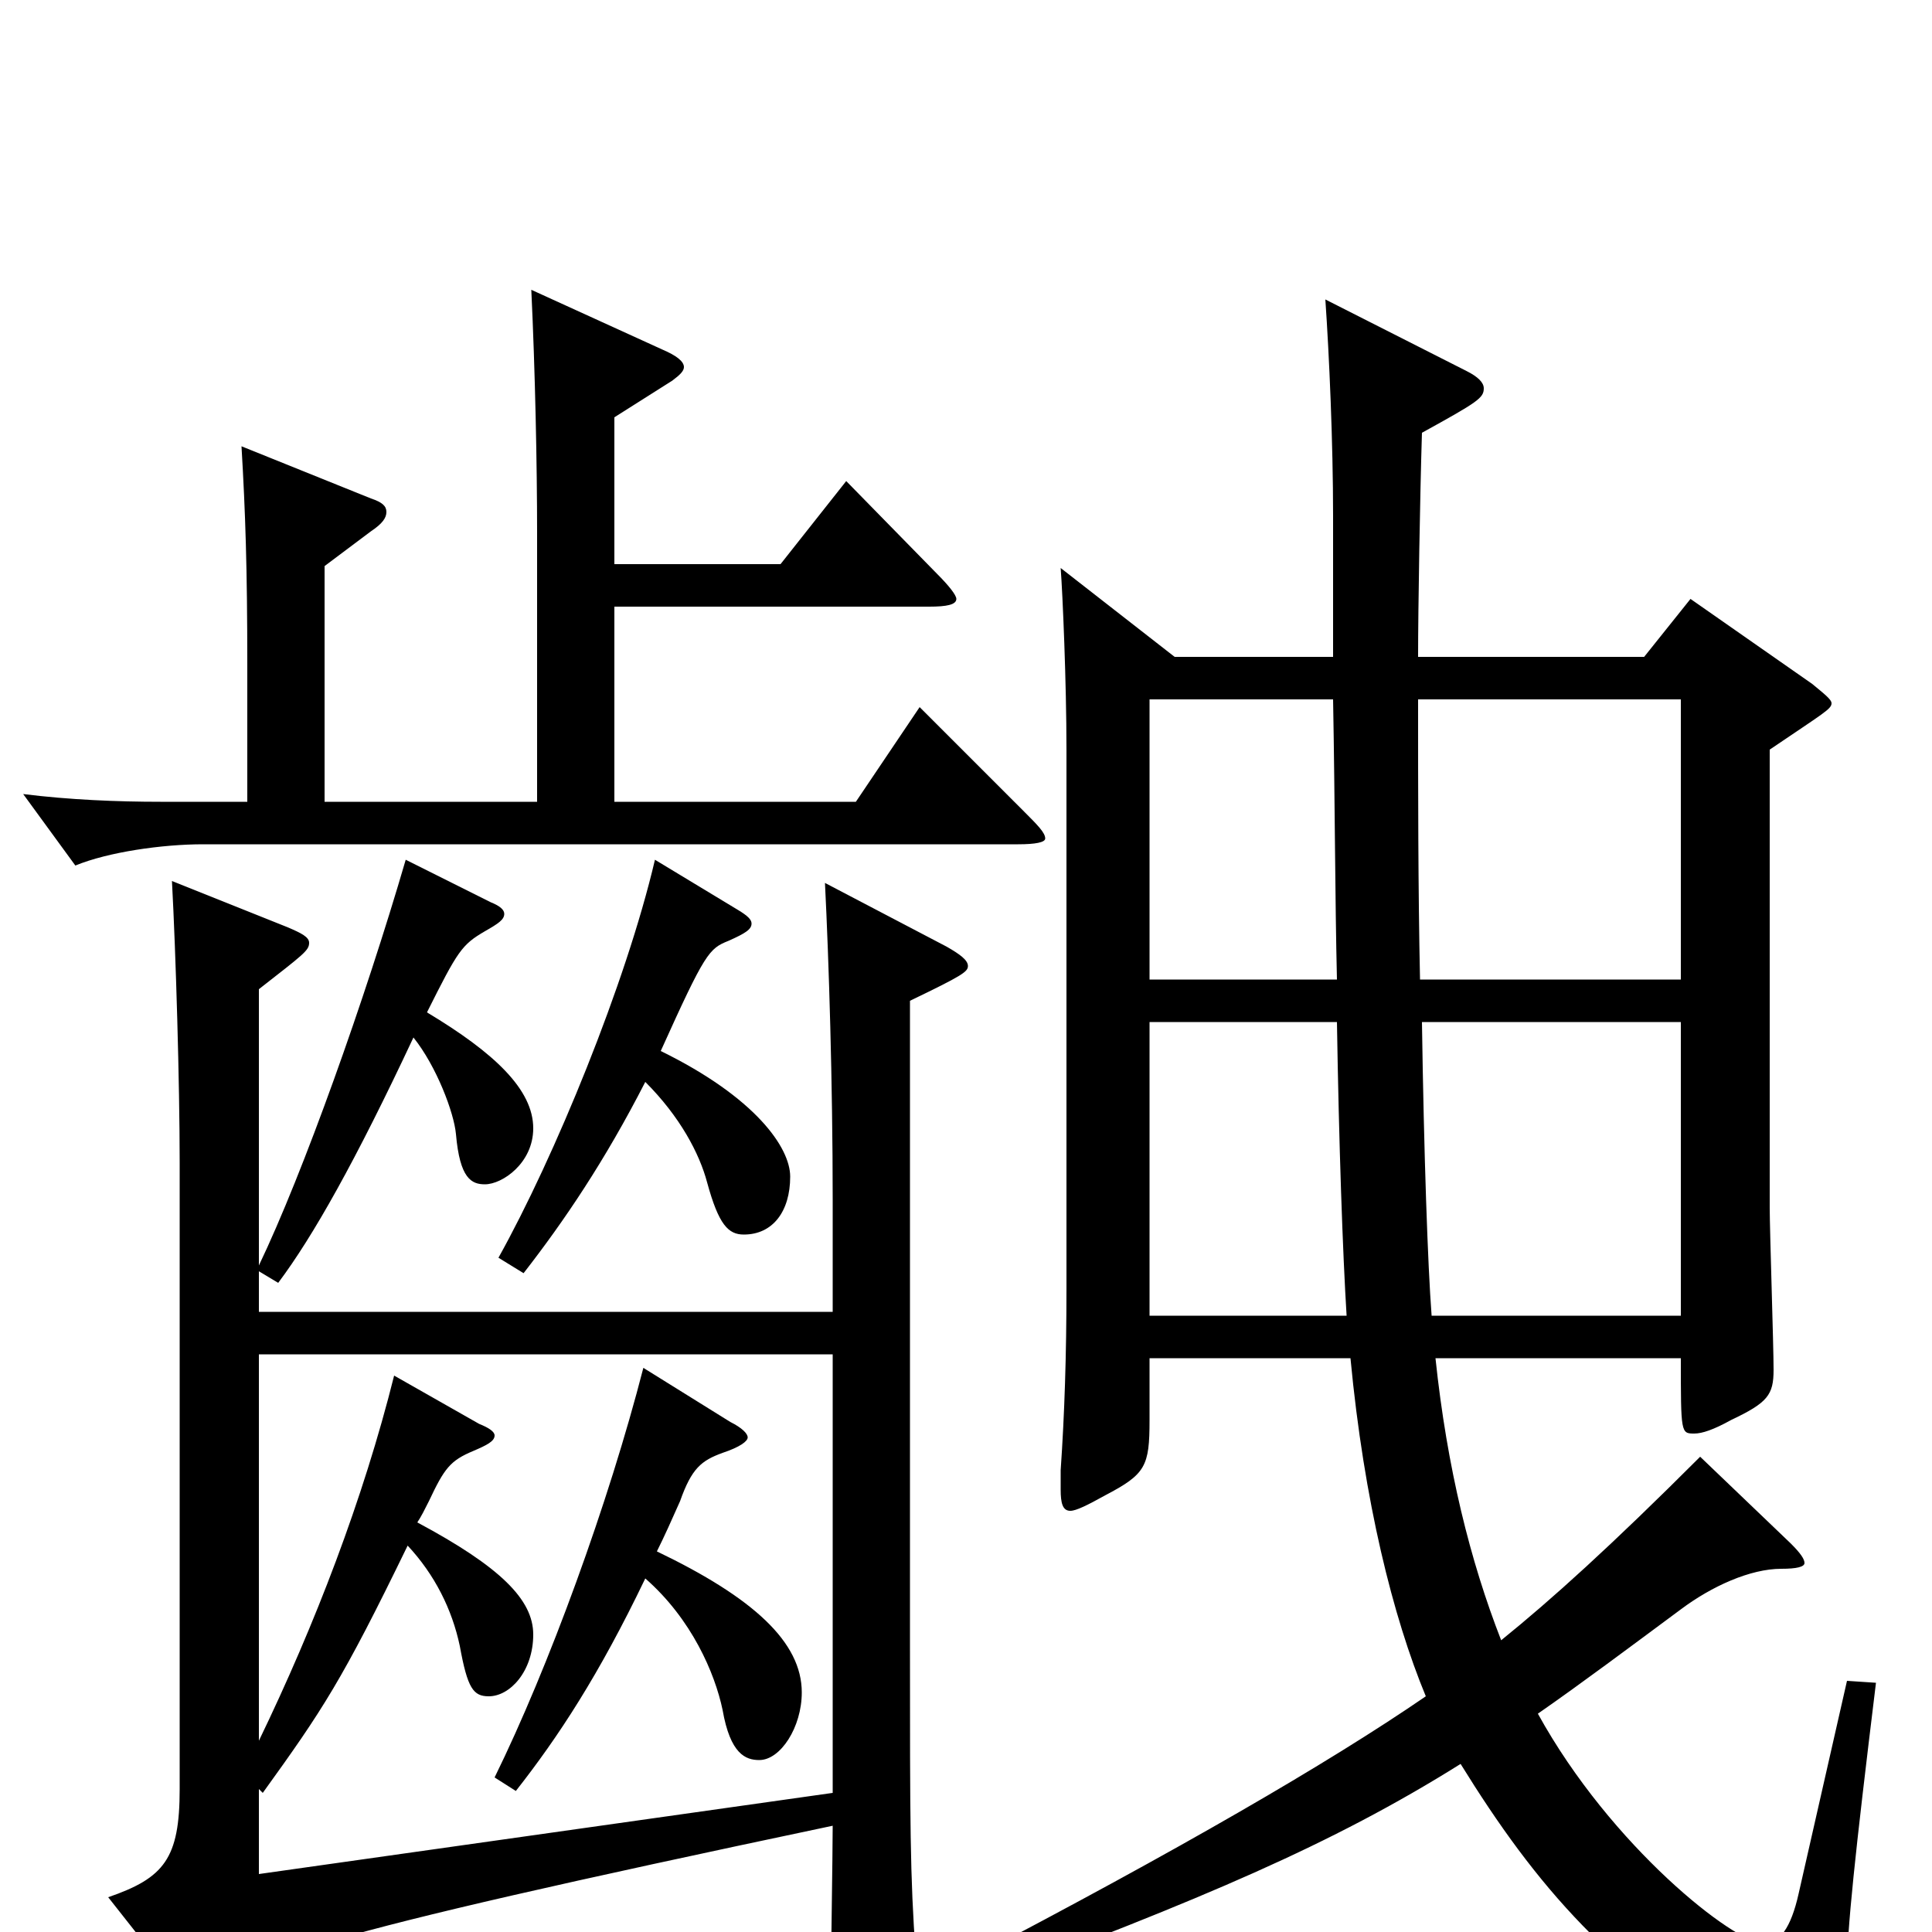 <svg xmlns="http://www.w3.org/2000/svg" viewBox="0 -1000 1000 1000">
	<path fill="#000000" d="M699 -297C706 -223 721 -163 738 -122C687 -87 609 -42 502 14L505 27C622 -17 689 -45 756 -87C795 -24 834 22 911 67C935 81 948 86 956 86C963 86 968 81 968 72C968 65 966 56 960 43C957 37 956 31 956 20C956 -1 960 -39 971 -129L956 -130L931 -20C927 -2 921 6 913 6C898 6 834 -44 796 -113C819 -129 843 -147 870 -167C886 -179 906 -188 922 -188C930 -188 934 -189 934 -191C934 -193 932 -196 927 -201L880 -246C834 -200 803 -172 777 -151C761 -192 749 -240 743 -297H870C870 -258 870 -258 877 -258C881 -258 887 -260 896 -265C915 -274 918 -278 918 -291C918 -304 916 -363 916 -375V-612C944 -631 948 -633 948 -636C948 -638 944 -641 938 -646L875 -690L851 -660H734C734 -685 735 -744 736 -776C765 -792 768 -794 768 -799C768 -802 765 -805 759 -808L686 -845C688 -816 690 -771 690 -733V-660H608L549 -706C550 -693 552 -647 552 -612V-333C552 -299 551 -268 549 -239V-229C549 -222 550 -218 554 -218C557 -218 563 -221 572 -226C593 -237 595 -241 595 -265V-297ZM735 -493C734 -540 734 -590 734 -638H870V-493ZM741 -319C739 -345 737 -403 736 -471H870V-319ZM690 -638C691 -583 691 -535 692 -493H595V-638ZM692 -471C693 -408 695 -351 697 -319H595V-471ZM431 -72L134 -30V-74L136 -72C167 -115 177 -130 211 -200C225 -185 234 -167 238 -148C242 -126 245 -122 253 -122C264 -122 276 -135 276 -154C276 -172 259 -189 216 -212C218 -215 220 -219 222 -223C230 -240 233 -244 245 -249C252 -252 256 -254 256 -257C256 -259 253 -261 248 -263L204 -288C188 -224 163 -159 134 -99V-299H431ZM210 -555C189 -483 157 -393 134 -345V-488C157 -506 160 -508 160 -512C160 -515 156 -517 149 -520L89 -544C91 -507 93 -439 93 -398V-74C93 -38 85 -28 56 -18L97 34C100 37 102 38 105 38C107 38 110 37 112 34C130 14 151 4 431 -55C431 -41 430 20 430 32C430 46 431 51 437 51C440 51 445 49 451 46C470 36 474 31 474 18V12C471 -29 471 -57 471 -149V-482C498 -495 501 -497 501 -500C501 -503 497 -506 490 -510L427 -543C429 -503 431 -440 431 -379V-321H134V-342L144 -336C162 -360 184 -399 214 -463C226 -448 235 -424 236 -413C238 -390 244 -387 251 -387C260 -387 276 -398 276 -416C276 -436 256 -455 221 -476C237 -508 239 -511 251 -518C258 -522 261 -524 261 -527C261 -529 259 -531 254 -533ZM333 -292C315 -222 284 -137 256 -80L267 -73C289 -101 310 -133 334 -183C358 -162 370 -134 374 -115C378 -92 386 -89 393 -89C404 -89 415 -106 415 -124C415 -150 390 -173 340 -197C344 -205 348 -214 352 -223C358 -240 363 -244 374 -248C383 -251 387 -254 387 -256C387 -258 384 -261 378 -264ZM339 -555C324 -491 287 -401 258 -349L271 -341C292 -368 313 -399 334 -440C352 -422 362 -403 366 -388C372 -366 377 -361 385 -361C400 -361 409 -373 409 -391C409 -406 391 -432 342 -456C365 -507 367 -509 377 -513C386 -517 389 -519 389 -522C389 -524 387 -526 382 -529ZM318 -784L348 -803C352 -806 354 -808 354 -810C354 -813 350 -816 343 -819L275 -850C277 -808 278 -759 278 -724V-585H168V-707L192 -725C198 -729 200 -732 200 -735C200 -738 198 -740 192 -742L125 -769C127 -735 128 -706 128 -656V-585H83C61 -585 36 -586 12 -589L39 -552C56 -559 84 -563 105 -563H527C536 -563 541 -564 541 -566C541 -569 537 -573 530 -580L476 -634L443 -585H318V-686H481C490 -686 495 -687 495 -690C495 -692 491 -697 485 -703L438 -751L404 -708H318Z"/>
</svg>